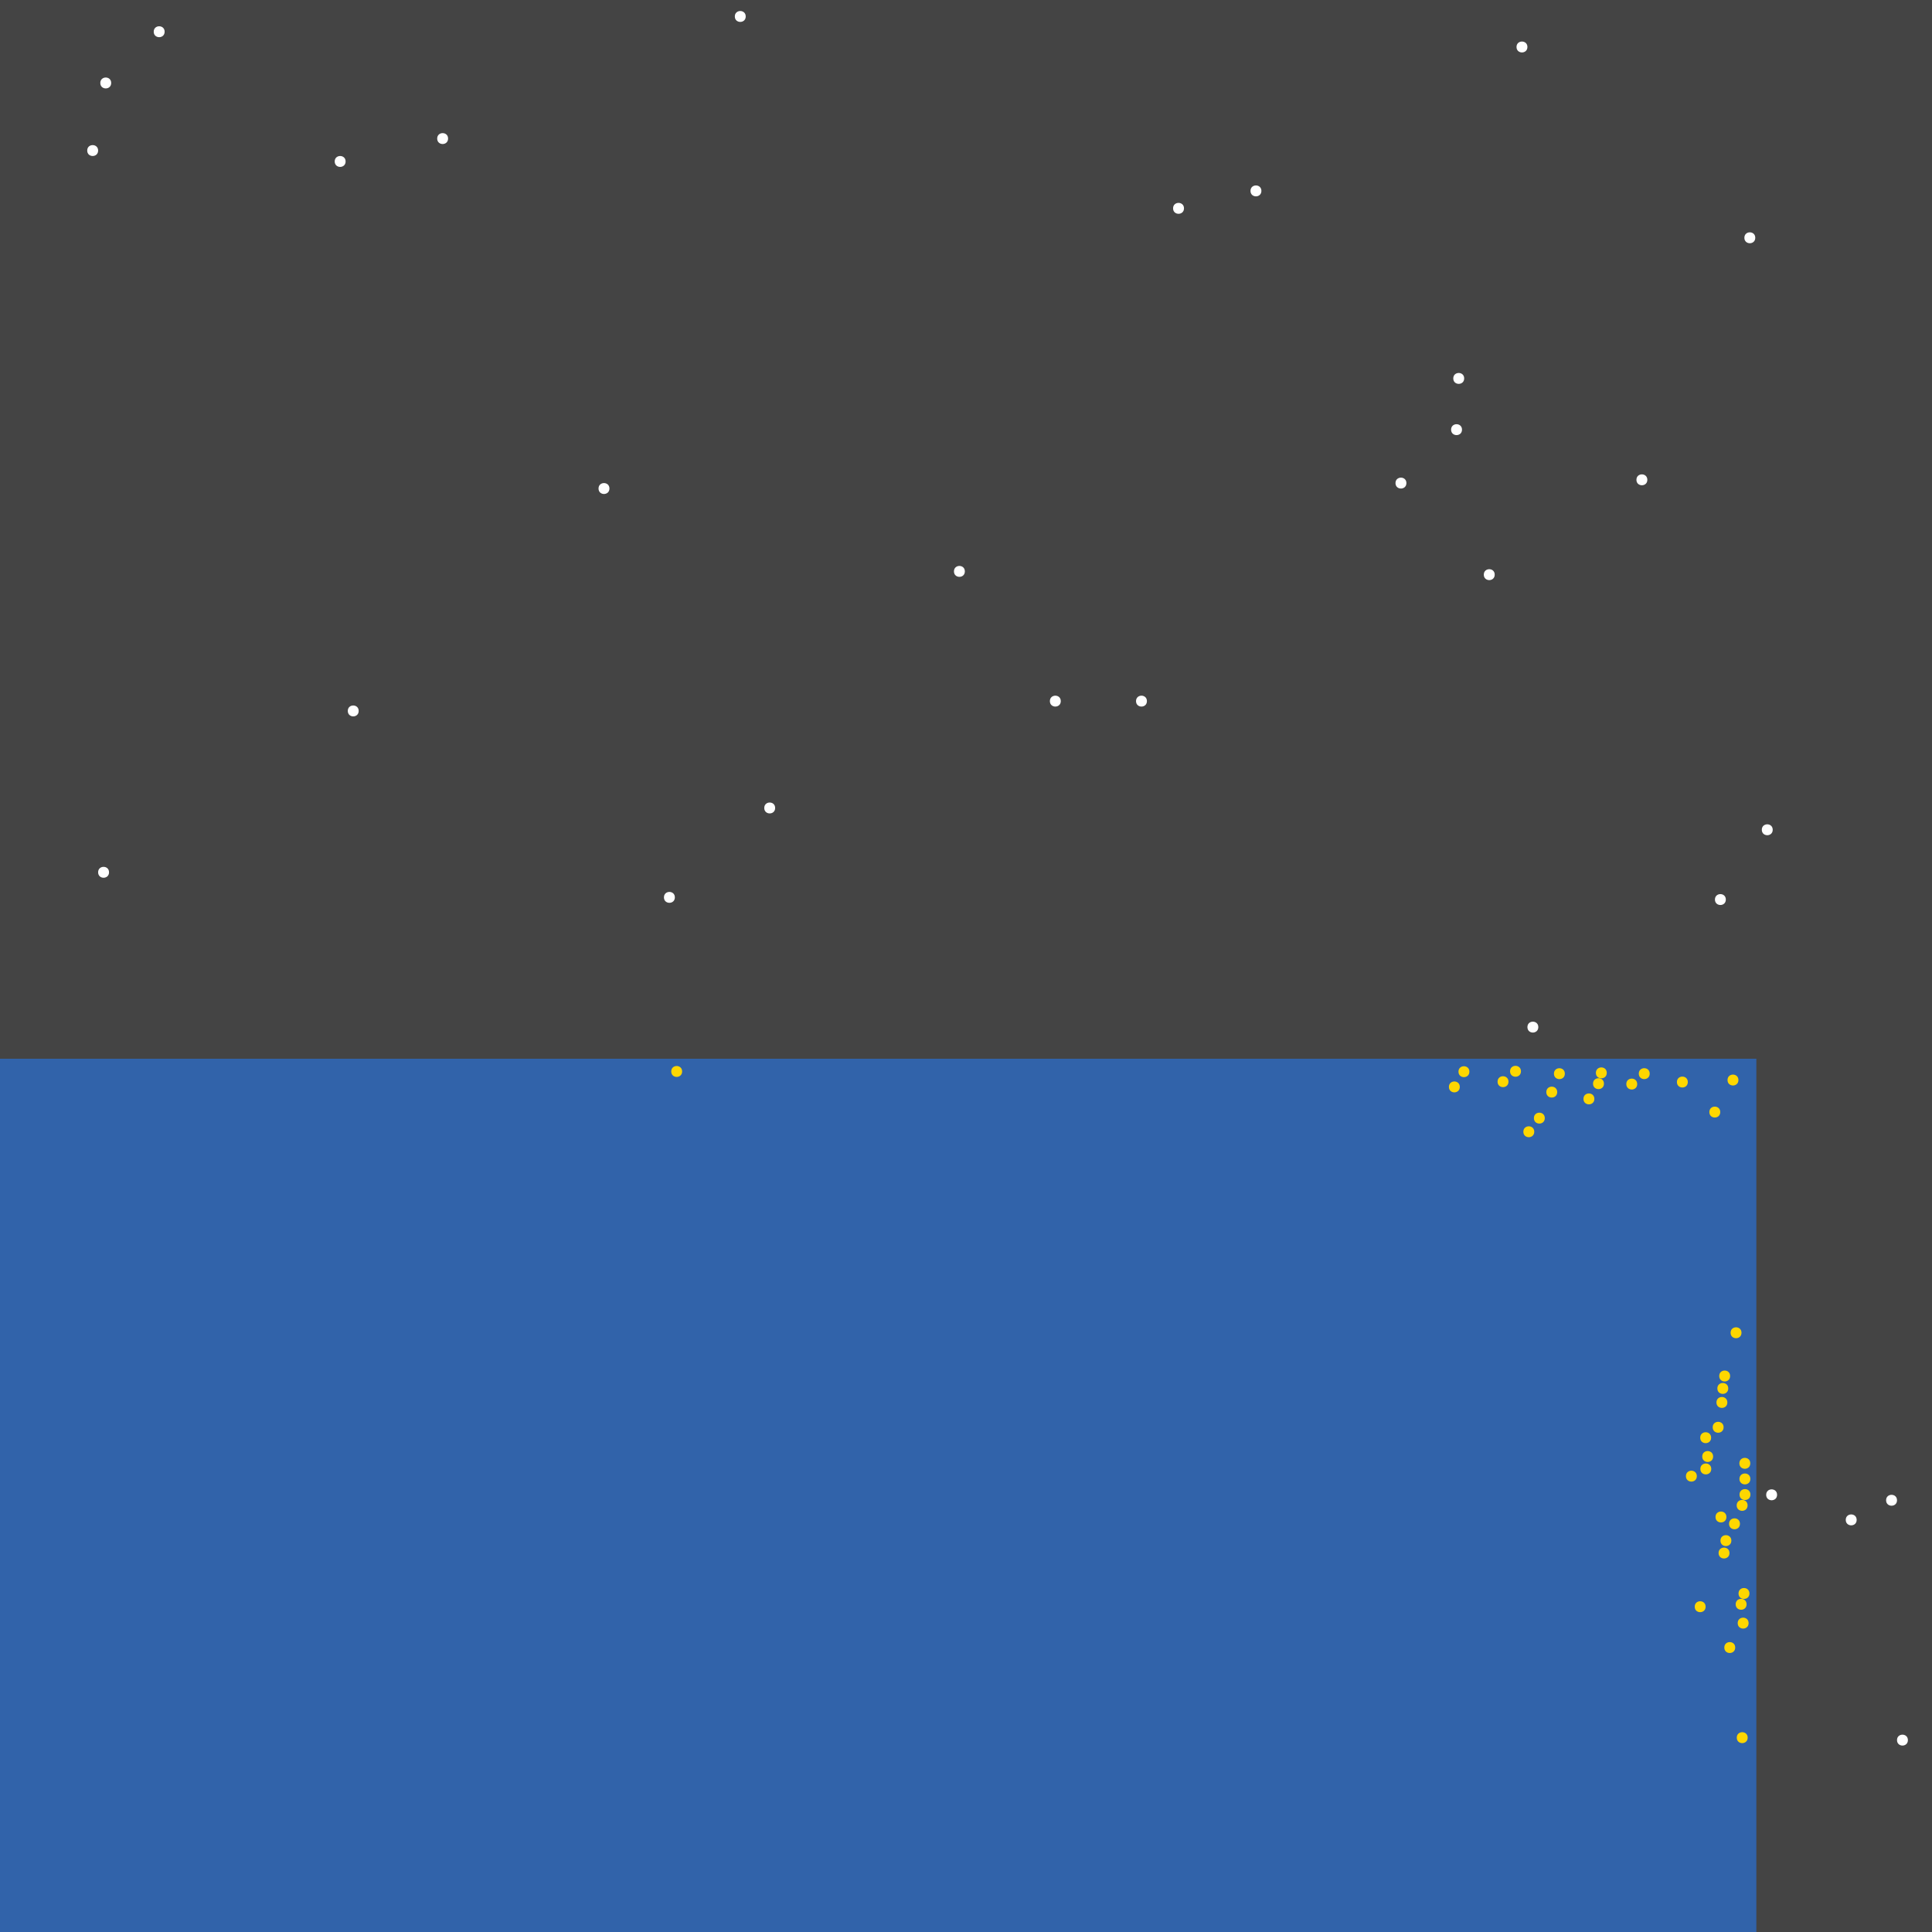 <?xml version="1.0" encoding="UTF-8"?>
<svg xmlns="http://www.w3.org/2000/svg" xmlns:xlink="http://www.w3.org/1999/xlink" width="512pt" height="512pt" viewBox="0 0 512 512" version="1.1">
<g id="surface236">
<rect x="0" y="0" width="512" height="512" style="fill:rgb(26.7%,26.7%,26.7%);fill-opacity:1;stroke:none;"/>
<path style=" stroke:none;fill-rule:nonzero;fill:rgb(19.2%,38.8%,66.7%);fill-opacity:1;" d="M 0 280.574 L 465.453 280.574 L 465.453 512 L 0 512 Z M 0 280.574 "/>
<path style=" stroke:none;fill-rule:nonzero;fill:rgb(100%,100%,100%);fill-opacity:1;" d="M 465.164 63.016 C 465.164 64.941 462.277 64.941 462.277 63.016 C 462.277 61.086 465.164 61.086 465.164 63.016 "/>
<path style=" stroke:none;fill-rule:nonzero;fill:rgb(100%,100%,100%);fill-opacity:1;" d="M 118.746 36.723 C 118.746 38.648 115.859 38.648 115.859 36.723 C 115.859 34.797 118.746 34.797 118.746 36.723 "/>
<path style=" stroke:none;fill-rule:nonzero;fill:rgb(100%,100%,100%);fill-opacity:1;" d="M 178.844 237.812 C 178.844 239.738 175.953 239.738 175.953 237.812 C 175.953 235.887 178.844 235.887 178.844 237.812 "/>
<path style=" stroke:none;fill-rule:nonzero;fill:rgb(100%,100%,100%);fill-opacity:1;" d="M 313.77 55.215 C 313.77 57.141 310.879 57.141 310.879 55.215 C 310.879 53.285 313.77 53.285 313.77 55.215 "/>
<path style=" stroke:none;fill-rule:nonzero;fill:rgb(100%,100%,100%);fill-opacity:1;" d="M 436.562 127.156 C 436.562 129.082 433.672 129.082 433.672 127.156 C 433.672 125.23 436.562 125.23 436.562 127.156 "/>
<path style=" stroke:none;fill-rule:nonzero;fill:rgb(100%,100%,100%);fill-opacity:1;" d="M 334.285 50.59 C 334.285 52.516 331.395 52.516 331.395 50.59 C 331.395 48.664 334.285 48.664 334.285 50.59 "/>
<path style=" stroke:none;fill-rule:nonzero;fill:rgb(100%,100%,100%);fill-opacity:1;" d="M 28.895 231.168 C 28.895 233.094 26.004 233.094 26.004 231.168 C 26.004 229.242 28.895 229.242 28.895 231.168 "/>
<path style=" stroke:none;fill-rule:nonzero;fill:rgb(100%,100%,100%);fill-opacity:1;" d="M 457.363 238.391 C 457.363 240.316 454.477 240.316 454.477 238.391 C 454.477 236.465 457.363 236.465 457.363 238.391 "/>
<path style=" stroke:none;fill-rule:nonzero;fill:rgb(100%,100%,100%);fill-opacity:1;" d="M 492.035 402.785 C 492.035 404.715 489.145 404.715 489.145 402.785 C 489.145 400.859 492.035 400.859 492.035 402.785 "/>
<path style=" stroke:none;fill-rule:nonzero;fill:rgb(100%,100%,100%);fill-opacity:1;" d="M 372.711 128.023 C 372.711 129.949 369.82 129.949 369.82 128.023 C 369.82 126.098 372.711 126.098 372.711 128.023 "/>
<path style=" stroke:none;fill-rule:nonzero;fill:rgb(100%,100%,100%);fill-opacity:1;" d="M 303.945 185.805 C 303.945 187.73 301.059 187.73 301.059 185.805 C 301.059 183.879 303.945 183.879 303.945 185.805 "/>
<path style=" stroke:none;fill-rule:nonzero;fill:rgb(100%,100%,100%);fill-opacity:1;" d="M 407.668 272.195 C 407.668 274.121 404.781 274.121 404.781 272.195 C 404.781 270.27 407.668 270.27 407.668 272.195 "/>
<path style=" stroke:none;fill-rule:nonzero;fill:rgb(100%,100%,100%);fill-opacity:1;" d="M 255.695 151.426 C 255.695 153.352 252.809 153.352 252.809 151.426 C 252.809 149.496 255.695 149.496 255.695 151.426 "/>
<path style=" stroke:none;fill-rule:nonzero;fill:rgb(100%,100%,100%);fill-opacity:1;" d="M 387.445 113.863 C 387.445 115.789 384.555 115.789 384.555 113.863 C 384.555 111.938 387.445 111.938 387.445 113.863 "/>
<path style=" stroke:none;fill-rule:nonzero;fill:rgb(100%,100%,100%);fill-opacity:1;" d="M 469.789 219.898 C 469.789 221.824 466.898 221.824 466.898 219.898 C 466.898 217.973 469.789 217.973 469.789 219.898 "/>
<path style=" stroke:none;fill-rule:nonzero;fill:rgb(100%,100%,100%);fill-opacity:1;" d="M 404.781 12.453 C 404.781 14.379 401.891 14.379 401.891 12.453 C 401.891 10.527 404.781 10.527 404.781 12.453 "/>
<path style=" stroke:none;fill-rule:nonzero;fill:rgb(100%,100%,100%);fill-opacity:1;" d="M 205.422 214.121 C 205.422 216.047 202.535 216.047 202.535 214.121 C 202.535 212.195 205.422 212.195 205.422 214.121 "/>
<path style=" stroke:none;fill-rule:nonzero;fill:rgb(100%,100%,100%);fill-opacity:1;" d="M 161.508 129.465 C 161.508 131.391 158.617 131.391 158.617 129.465 C 158.617 127.539 161.508 127.539 161.508 129.465 "/>
<path style=" stroke:none;fill-rule:nonzero;fill:rgb(100%,100%,100%);fill-opacity:1;" d="M 43.629 8.406 C 43.629 10.336 40.738 10.336 40.738 8.406 C 40.738 6.48 43.629 6.48 43.629 8.406 "/>
<path style=" stroke:none;fill-rule:nonzero;fill:rgb(100%,100%,100%);fill-opacity:1;" d="M 505.613 461.148 C 505.613 463.074 502.727 463.074 502.727 461.148 C 502.727 459.223 505.613 459.223 505.613 461.148 "/>
<path style=" stroke:none;fill-rule:nonzero;fill:rgb(100%,100%,100%);fill-opacity:1;" d="M 91.59 42.789 C 91.59 44.715 88.699 44.715 88.699 42.789 C 88.699 40.863 91.59 40.863 91.59 42.789 "/>
<path style=" stroke:none;fill-rule:nonzero;fill:rgb(100%,100%,100%);fill-opacity:1;" d="M 26.004 39.898 C 26.004 41.824 23.113 41.824 23.113 39.898 C 23.113 37.973 26.004 37.973 26.004 39.898 "/>
<path style=" stroke:none;fill-rule:nonzero;fill:rgb(100%,100%,100%);fill-opacity:1;" d="M 29.469 21.988 C 29.469 23.914 26.582 23.914 26.582 21.988 C 26.582 20.062 29.469 20.062 29.469 21.988 "/>
<path style=" stroke:none;fill-rule:nonzero;fill:rgb(100%,100%,100%);fill-opacity:1;" d="M 388.023 100.285 C 388.023 102.211 385.133 102.211 385.133 100.285 C 385.133 98.359 388.023 98.359 388.023 100.285 "/>
<path style=" stroke:none;fill-rule:nonzero;fill:rgb(100%,100%,100%);fill-opacity:1;" d="M 470.945 396.141 C 470.945 398.066 468.055 398.066 468.055 396.141 C 468.055 394.215 470.945 394.215 470.945 396.141 "/>
<path style=" stroke:none;fill-rule:nonzero;fill:rgb(100%,100%,100%);fill-opacity:1;" d="M 197.625 4.363 C 197.625 6.289 194.734 6.289 194.734 4.363 C 194.734 2.438 197.625 2.438 197.625 4.363 "/>
<path style=" stroke:none;fill-rule:nonzero;fill:rgb(100%,100%,100%);fill-opacity:1;" d="M 502.727 397.586 C 502.727 399.512 499.836 399.512 499.836 397.586 C 499.836 395.66 502.727 395.66 502.727 397.586 "/>
<path style=" stroke:none;fill-rule:nonzero;fill:rgb(100%,100%,100%);fill-opacity:1;" d="M 281.121 185.805 C 281.121 187.73 278.23 187.73 278.23 185.805 C 278.23 183.879 281.121 183.879 281.121 185.805 "/>
<path style=" stroke:none;fill-rule:nonzero;fill:rgb(100%,100%,100%);fill-opacity:1;" d="M 95.055 188.406 C 95.055 190.332 92.168 190.332 92.168 188.406 C 92.168 186.48 95.055 186.48 95.055 188.406 "/>
<path style=" stroke:none;fill-rule:nonzero;fill:rgb(100%,100%,100%);fill-opacity:1;" d="M 396.113 152.289 C 396.113 154.219 393.223 154.219 393.223 152.289 C 393.223 150.363 396.113 150.363 396.113 152.289 "/>
<path style=" stroke:none;fill-rule:nonzero;fill:rgb(100%,84.3%,0%);fill-opacity:1;" d="M 459.848 436.617 C 459.848 438.547 456.961 438.547 456.961 436.617 C 456.961 434.691 459.848 434.691 459.848 436.617 "/>
<path style=" stroke:none;fill-rule:nonzero;fill:rgb(100%,84.3%,0%);fill-opacity:1;" d="M 403.07 283.902 C 403.07 285.828 400.18 285.828 400.18 283.902 C 400.18 281.977 403.07 281.977 403.07 283.902 "/>
<path style=" stroke:none;fill-rule:nonzero;fill:rgb(100%,84.3%,0%);fill-opacity:1;" d="M 452.008 425.797 C 452.008 427.723 449.117 427.723 449.117 425.797 C 449.117 423.867 452.008 423.867 452.008 425.797 "/>
<path style=" stroke:none;fill-rule:nonzero;fill:rgb(100%,84.3%,0%);fill-opacity:1;" d="M 460.699 286.223 C 460.699 288.148 457.812 288.148 457.812 286.223 C 457.812 284.297 460.699 284.297 460.699 286.223 "/>
<path style=" stroke:none;fill-rule:nonzero;fill:rgb(100%,84.3%,0%);fill-opacity:1;" d="M 389.402 284.008 C 389.402 285.934 386.512 285.934 386.512 284.008 C 386.512 282.082 389.402 282.082 389.402 284.008 "/>
<path style=" stroke:none;fill-rule:nonzero;fill:rgb(100%,84.3%,0%);fill-opacity:1;" d="M 422.523 291.219 C 422.523 293.145 419.633 293.145 419.633 291.219 C 419.633 289.293 422.523 289.293 422.523 291.219 "/>
<path style=" stroke:none;fill-rule:nonzero;fill:rgb(100%,84.3%,0%);fill-opacity:1;" d="M 406.594 299.926 C 406.594 301.852 403.703 301.852 403.703 299.926 C 403.703 298 406.594 298 406.594 299.926 "/>
<path style=" stroke:none;fill-rule:nonzero;fill:rgb(100%,84.3%,0%);fill-opacity:1;" d="M 461.516 353.195 C 461.516 355.121 458.625 355.121 458.625 353.195 C 458.625 351.27 461.516 351.27 461.516 353.195 "/>
<path style=" stroke:none;fill-rule:nonzero;fill:rgb(100%,84.3%,0%);fill-opacity:1;" d="M 463.129 398.941 C 463.129 400.867 460.238 400.867 460.238 398.941 C 460.238 397.016 463.129 397.016 463.129 398.941 "/>
<path style=" stroke:none;fill-rule:nonzero;fill:rgb(100%,84.3%,0%);fill-opacity:1;" d="M 433.875 287.289 C 433.875 289.215 430.988 289.215 430.988 287.289 C 430.988 285.363 433.875 285.363 433.875 287.289 "/>
<path style=" stroke:none;fill-rule:nonzero;fill:rgb(100%,84.3%,0%);fill-opacity:1;" d="M 409.387 296.316 C 409.387 298.242 406.5 298.242 406.5 296.316 C 406.5 294.391 409.387 294.391 409.387 296.316 "/>
<path style=" stroke:none;fill-rule:nonzero;fill:rgb(100%,84.3%,0%);fill-opacity:1;" d="M 453.5 389.285 C 453.5 391.211 450.613 391.211 450.613 389.285 C 450.613 387.359 453.5 387.359 453.5 389.285 "/>
<path style=" stroke:none;fill-rule:nonzero;fill:rgb(100%,84.3%,0%);fill-opacity:1;" d="M 412.676 289.418 C 412.676 291.344 409.789 291.344 409.789 289.418 C 409.789 287.492 412.676 287.492 412.676 289.418 "/>
<path style=" stroke:none;fill-rule:nonzero;fill:rgb(100%,84.3%,0%);fill-opacity:1;" d="M 425.812 284.32 C 425.812 286.246 422.926 286.246 422.926 284.32 C 422.926 282.395 425.812 282.395 425.812 284.32 "/>
<path style=" stroke:none;fill-rule:nonzero;fill:rgb(100%,84.3%,0%);fill-opacity:1;" d="M 463.844 387.797 C 463.844 389.723 460.953 389.723 460.953 387.797 C 460.953 385.867 463.844 385.867 463.844 387.797 "/>
<path style=" stroke:none;fill-rule:nonzero;fill:rgb(100%,84.3%,0%);fill-opacity:1;" d="M 463.617 422.289 C 463.617 424.215 460.727 424.215 460.727 422.289 C 460.727 420.363 463.617 420.363 463.617 422.289 "/>
<path style=" stroke:none;fill-rule:nonzero;fill:rgb(100%,84.3%,0%);fill-opacity:1;" d="M 458.828 408.281 C 458.828 410.207 455.938 410.207 455.938 408.281 C 455.938 406.355 458.828 406.355 458.828 408.281 "/>
<path style=" stroke:none;fill-rule:nonzero;fill:rgb(100%,84.3%,0%);fill-opacity:1;" d="M 461.105 403.824 C 461.105 405.75 458.215 405.75 458.215 403.824 C 458.215 401.898 461.105 401.898 461.105 403.824 "/>
<path style=" stroke:none;fill-rule:nonzero;fill:rgb(100%,84.3%,0%);fill-opacity:1;" d="M 453.465 381.004 C 453.465 382.93 450.574 382.93 450.574 381.004 C 450.574 379.078 453.465 379.078 453.465 381.004 "/>
<path style=" stroke:none;fill-rule:nonzero;fill:rgb(100%,84.3%,0%);fill-opacity:1;" d="M 458.5 364.656 C 458.5 366.586 455.613 366.586 455.613 364.656 C 455.613 362.73 458.5 362.73 458.5 364.656 "/>
<path style=" stroke:none;fill-rule:nonzero;fill:rgb(100%,84.3%,0%);fill-opacity:1;" d="M 447.289 286.754 C 447.289 288.68 444.398 288.68 444.398 286.754 C 444.398 284.828 447.289 284.828 447.289 286.754 "/>
<path style=" stroke:none;fill-rule:nonzero;fill:rgb(100%,84.3%,0%);fill-opacity:1;" d="M 449.676 391.195 C 449.676 393.121 446.789 393.121 446.789 391.195 C 446.789 389.27 449.676 389.27 449.676 391.195 "/>
<path style=" stroke:none;fill-rule:nonzero;fill:rgb(100%,84.3%,0%);fill-opacity:1;" d="M 458.328 411.57 C 458.328 413.496 455.441 413.496 455.441 411.57 C 455.441 409.645 458.328 409.645 458.328 411.57 "/>
<path style=" stroke:none;fill-rule:nonzero;fill:rgb(100%,84.3%,0%);fill-opacity:1;" d="M 463.883 396.074 C 463.883 398 460.992 398 460.992 396.074 C 460.992 394.148 463.883 394.148 463.883 396.074 "/>
<path style=" stroke:none;fill-rule:nonzero;fill:rgb(100%,84.3%,0%);fill-opacity:1;" d="M 463.863 391.934 C 463.863 393.859 460.973 393.859 460.973 391.934 C 460.973 390.008 463.863 390.008 463.863 391.934 "/>
<path style=" stroke:none;fill-rule:nonzero;fill:rgb(100%,84.3%,0%);fill-opacity:1;" d="M 456.773 378.242 C 456.773 380.172 453.883 380.172 453.883 378.242 C 453.883 376.316 456.773 376.316 456.773 378.242 "/>
<path style=" stroke:none;fill-rule:nonzero;fill:rgb(100%,84.3%,0%);fill-opacity:1;" d="M 463.152 460.496 C 463.152 462.426 460.262 462.426 460.262 460.496 C 460.262 458.57 463.152 458.57 463.152 460.496 "/>
<path style=" stroke:none;fill-rule:nonzero;fill:rgb(100%,84.3%,0%);fill-opacity:1;" d="M 399.762 286.66 C 399.762 288.586 396.871 288.586 396.871 286.66 C 396.871 284.734 399.762 284.734 399.762 286.66 "/>
<path style=" stroke:none;fill-rule:nonzero;fill:rgb(100%,84.3%,0%);fill-opacity:1;" d="M 457.52 402.02 C 457.52 403.945 454.629 403.945 454.629 402.02 C 454.629 400.094 457.52 400.094 457.52 402.02 "/>
<path style=" stroke:none;fill-rule:nonzero;fill:rgb(100%,84.3%,0%);fill-opacity:1;" d="M 414.699 284.535 C 414.699 286.461 411.809 286.461 411.809 284.535 C 411.809 282.609 414.699 282.609 414.699 284.535 "/>
<path style=" stroke:none;fill-rule:nonzero;fill:rgb(100%,84.3%,0%);fill-opacity:1;" d="M 180.77 283.949 C 180.77 285.875 177.883 285.875 177.883 283.949 C 177.883 282.023 180.77 282.023 180.77 283.949 "/>
<path style=" stroke:none;fill-rule:nonzero;fill:rgb(100%,84.3%,0%);fill-opacity:1;" d="M 458.004 367.949 C 458.004 369.875 455.117 369.875 455.117 367.949 C 455.117 366.023 458.004 366.023 458.004 367.949 "/>
<path style=" stroke:none;fill-rule:nonzero;fill:rgb(100%,84.3%,0%);fill-opacity:1;" d="M 463.398 430.145 C 463.398 432.07 460.508 432.07 460.508 430.145 C 460.508 428.219 463.398 428.219 463.398 430.145 "/>
<path style=" stroke:none;fill-rule:nonzero;fill:rgb(100%,84.3%,0%);fill-opacity:1;" d="M 462.863 425.156 C 462.863 427.082 459.973 427.082 459.973 425.156 C 459.973 423.23 462.863 423.23 462.863 425.156 "/>
<path style=" stroke:none;fill-rule:nonzero;fill:rgb(100%,84.3%,0%);fill-opacity:1;" d="M 455.883 294.715 C 455.883 296.641 452.996 296.641 452.996 294.715 C 452.996 292.785 455.883 292.785 455.883 294.715 "/>
<path style=" stroke:none;fill-rule:nonzero;fill:rgb(100%,84.3%,0%);fill-opacity:1;" d="M 453.996 385.992 C 453.996 387.918 451.109 387.918 451.109 385.992 C 451.109 384.066 453.996 384.066 453.996 385.992 "/>
<path style=" stroke:none;fill-rule:nonzero;fill:rgb(100%,84.3%,0%);fill-opacity:1;" d="M 425.062 287.184 C 425.062 289.109 422.172 289.109 422.172 287.184 C 422.172 285.258 425.062 285.258 425.062 287.184 "/>
<path style=" stroke:none;fill-rule:nonzero;fill:rgb(100%,84.3%,0%);fill-opacity:1;" d="M 386.863 288.043 C 386.863 289.969 383.977 289.969 383.977 288.043 C 383.977 286.117 386.863 286.117 386.863 288.043 "/>
<path style=" stroke:none;fill-rule:nonzero;fill:rgb(100%,84.3%,0%);fill-opacity:1;" d="M 437.188 284.527 C 437.188 286.457 434.297 286.457 434.297 284.527 C 434.297 282.602 437.188 282.602 437.188 284.527 "/>
<path style=" stroke:none;fill-rule:nonzero;fill:rgb(100%,84.3%,0%);fill-opacity:1;" d="M 457.766 371.664 C 457.766 373.59 454.875 373.59 454.875 371.664 C 454.875 369.738 457.766 369.738 457.766 371.664 "/>
</g>
</svg>
